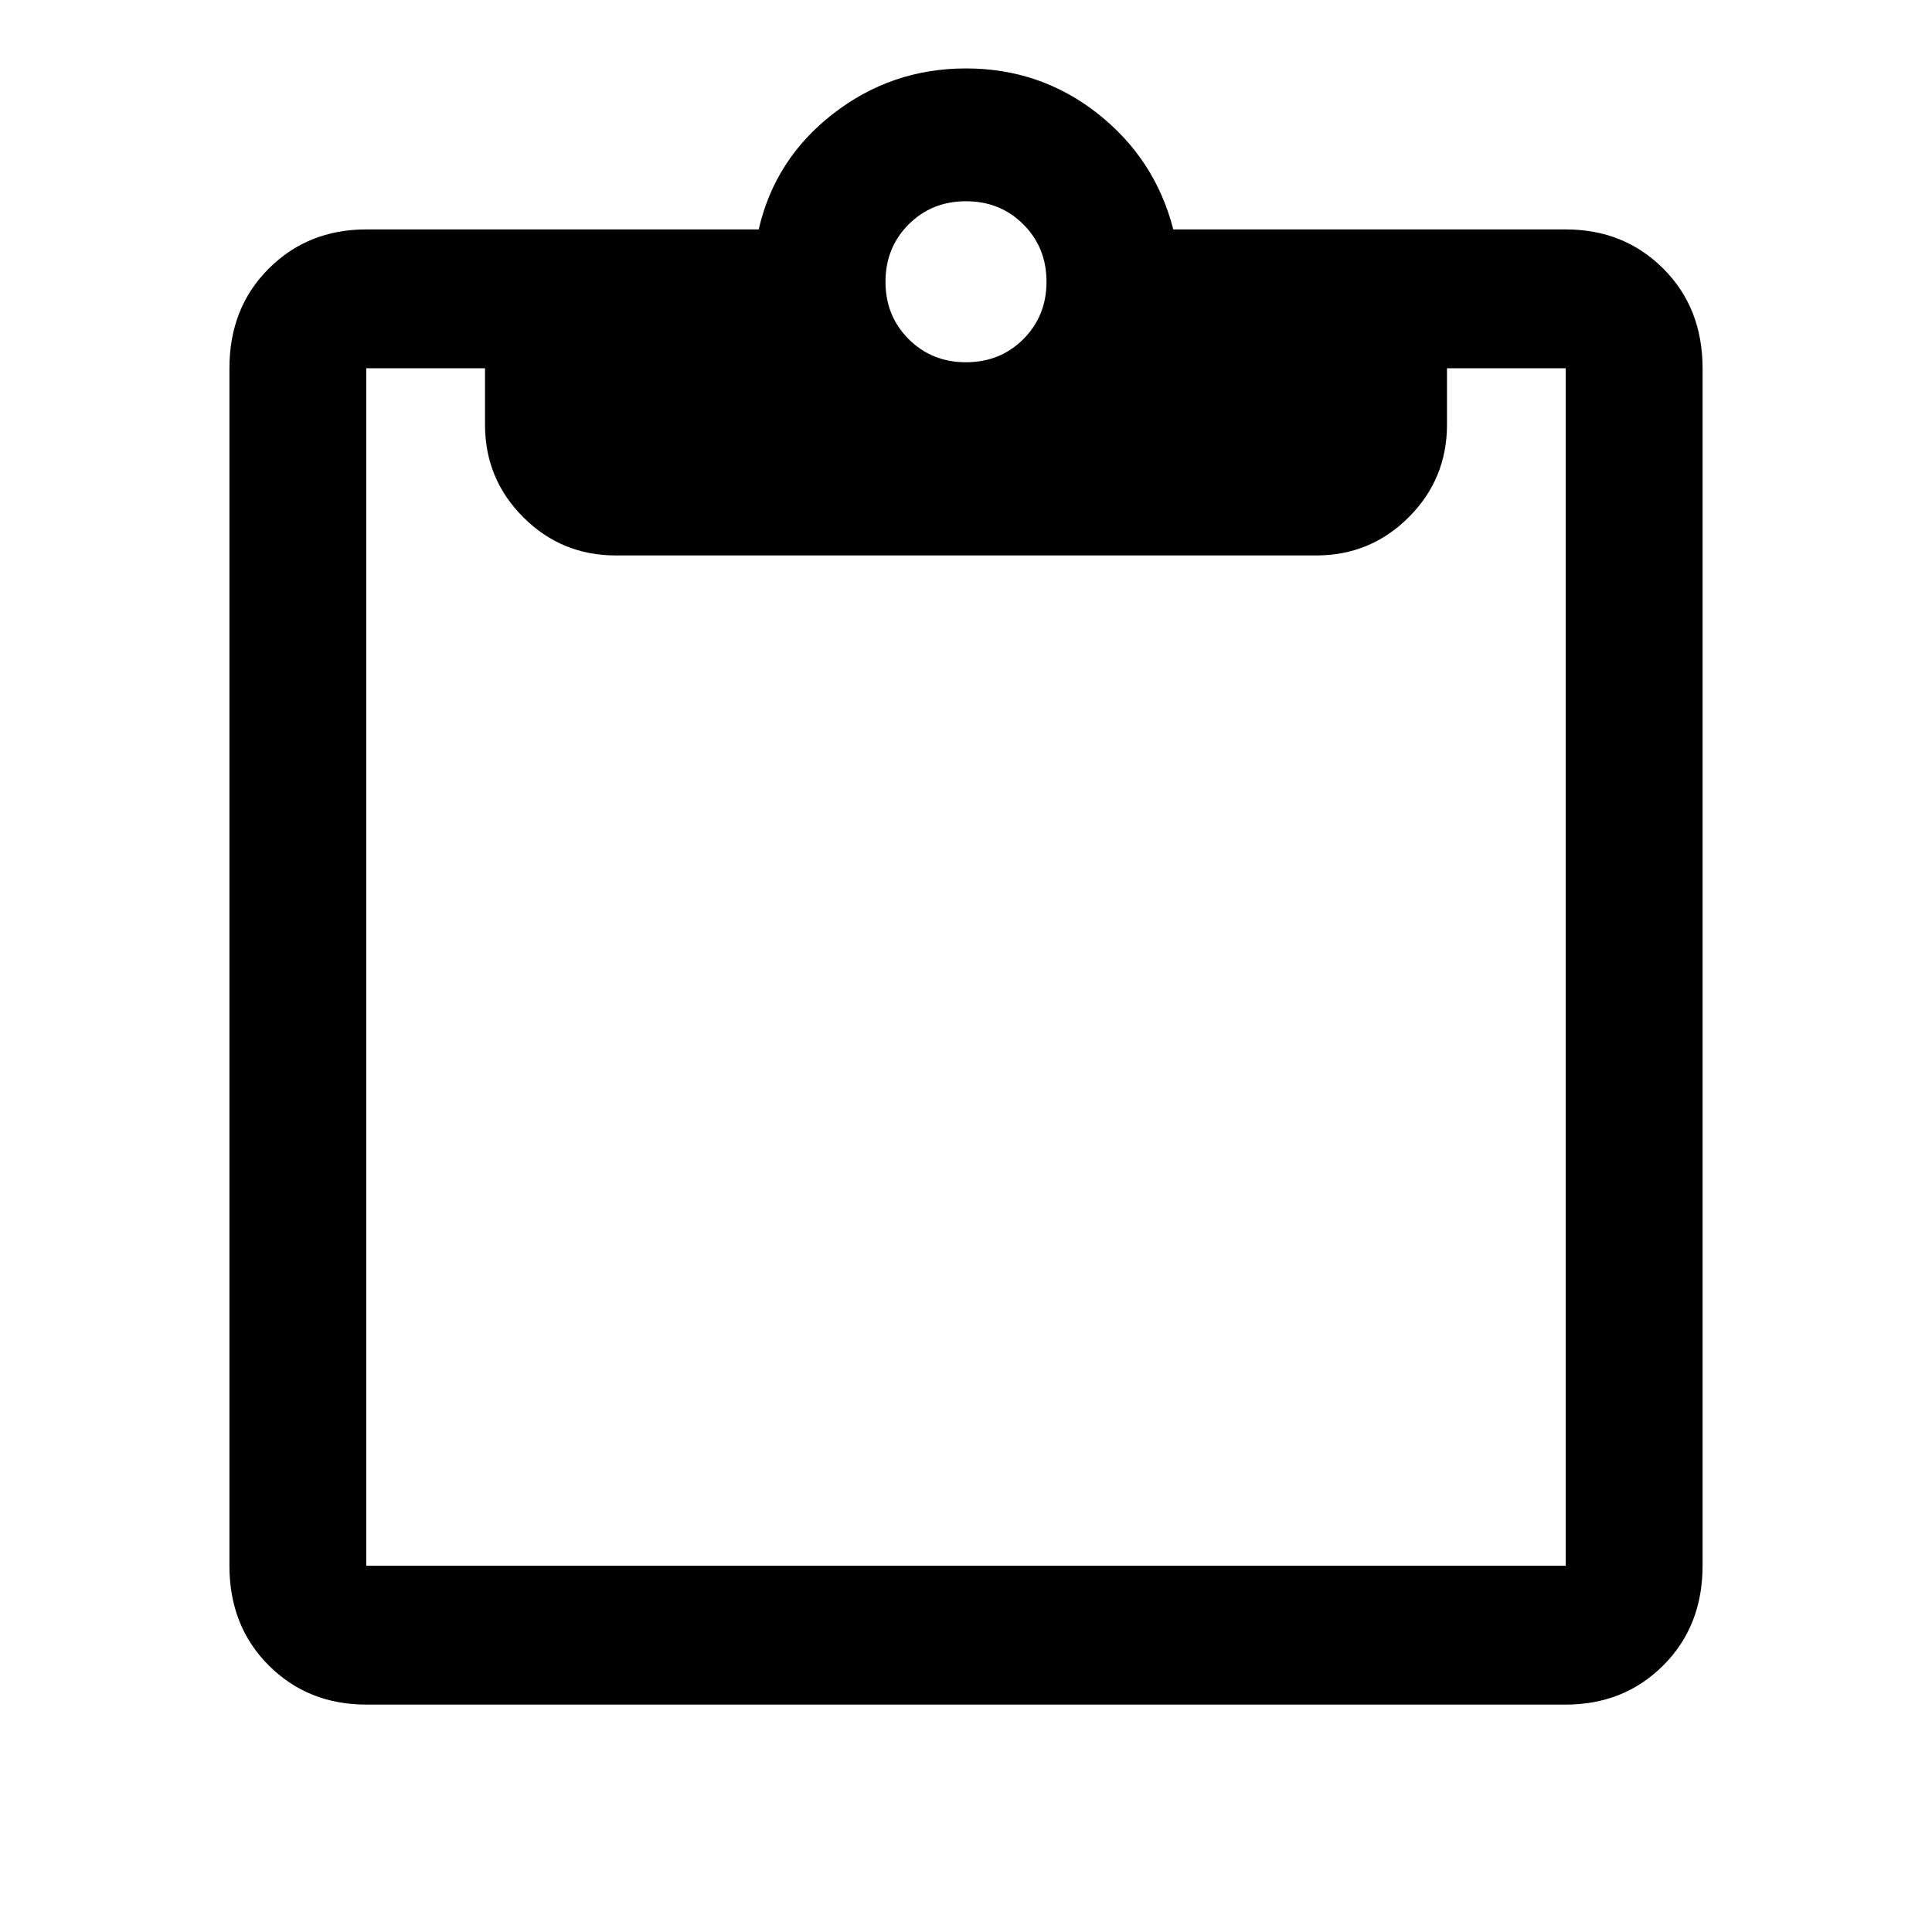 <svg xmlns="http://www.w3.org/2000/svg" width="48" height="48" viewBox="0 0 48 48"><path d="M24 9q.85 0 1.425-.575Q26 7.85 26 7q0-.85-.575-1.425Q24.85 5 24 5q-.85 0-1.425.575Q22 6.15 22 7q0 .85.575 1.425Q23.15 9 24 9ZM9.1 42.35q-1.45 0-2.425-.975Q5.7 40.4 5.7 38.9V9.15q0-1.5.975-2.475Q7.65 5.7 9.1 5.7h9.75q.4-1.75 1.85-2.875Q22.15 1.7 24 1.7q1.85 0 3.275 1.125Q28.7 3.95 29.15 5.7h9.75q1.45 0 2.425.975.975.975.975 2.475V38.9q0 1.5-.975 2.475-.975.975-2.425.975Zm0-3.45h29.8V9.15h-2.95v1.4q0 1.35-.95 2.3-.95.95-2.3.95H15.3q-1.35 0-2.3-.95-.95-.95-.95-2.3v-1.4H9.1V38.9Z"/></svg>